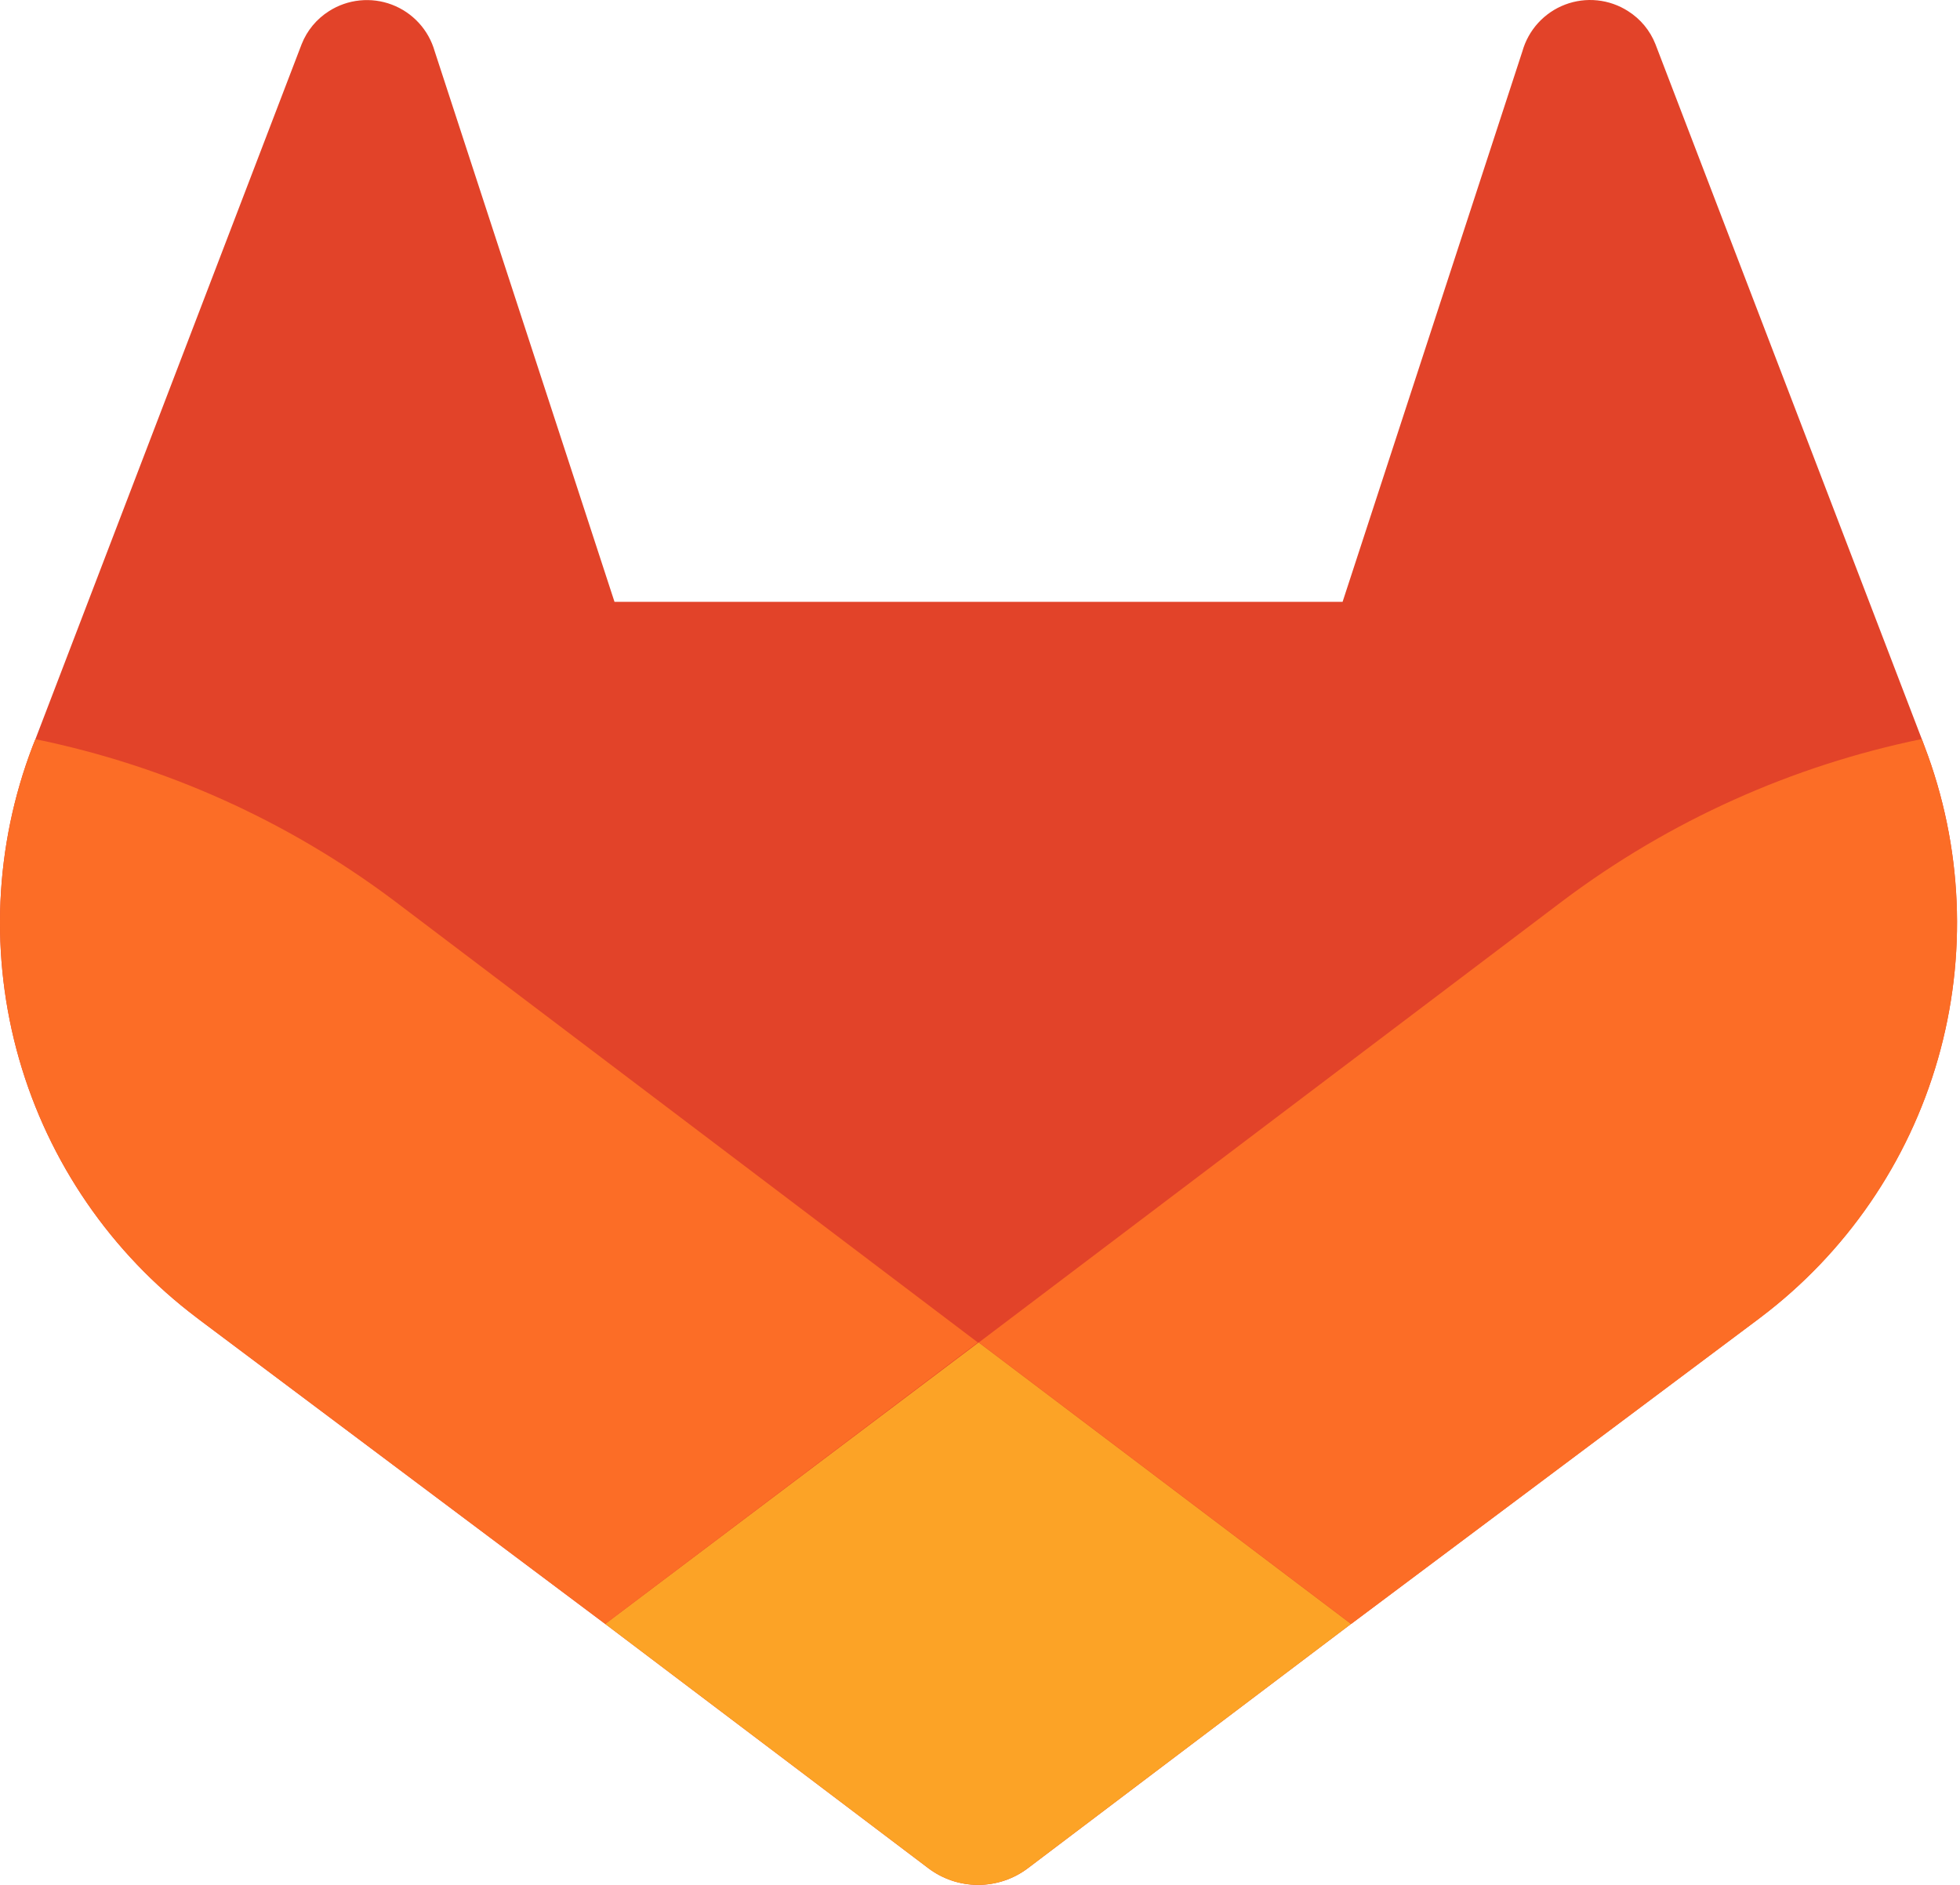 <svg width="156" height="150" viewBox="0 0 156 150" fill="none" xmlns="http://www.w3.org/2000/svg">
<path d="M153.169 59.374L152.959 58.814L131.759 3.514C131.33 2.428 130.567 1.507 129.579 0.884C128.842 0.412 128.005 0.12 127.135 0.03C126.265 -0.06 125.386 0.055 124.568 0.366C123.751 0.677 123.018 1.175 122.427 1.821C121.837 2.467 121.406 3.242 121.169 4.084L106.859 47.894H48.909L34.599 4.084C34.36 3.243 33.929 2.469 33.338 1.825C32.747 1.181 32.014 0.683 31.197 0.372C30.381 0.062 29.502 -0.054 28.633 0.035C27.763 0.123 26.926 0.414 26.189 0.884C25.202 1.507 24.438 2.428 24.009 3.514L2.819 58.824L2.599 59.374C-0.452 67.347 -0.827 76.096 1.528 84.301C3.884 92.506 8.844 99.723 15.659 104.864L15.739 104.924L15.919 105.064L48.169 129.234L64.169 141.324L73.889 148.674C75.03 149.535 76.42 150.001 77.849 150.001C79.278 150.001 80.669 149.535 81.809 148.674L91.529 141.324L107.529 129.234L140.009 104.924L140.099 104.854C146.914 99.715 151.875 92.5 154.232 84.297C156.589 76.094 156.216 67.346 153.169 59.374Z" fill="#E24329"/>
<path d="M153.169 59.373L152.959 58.813C142.63 60.933 132.898 65.311 124.459 71.633L77.909 106.833L107.549 129.233L140.029 104.923L140.119 104.853C146.931 99.712 151.887 92.496 154.241 84.293C156.595 76.09 156.219 67.344 153.169 59.373Z" fill="#FC6D26"/>
<path d="M48.169 129.234L64.169 141.324L73.889 148.674C75.029 149.535 76.42 150.001 77.849 150.001C79.278 150.001 80.668 149.535 81.809 148.674L91.529 141.324L107.529 129.234L77.889 106.834L48.169 129.234Z" fill="#FCA326"/>
<path d="M31.309 71.634C22.874 65.314 13.145 60.94 2.819 58.824L2.599 59.374C-0.452 67.347 -0.827 76.096 1.528 84.301C3.884 92.506 8.844 99.723 15.659 104.864L15.739 104.924L15.919 105.064L48.169 129.234L77.829 106.834L31.309 71.634Z" fill="#FC6D26"/>
</svg>
